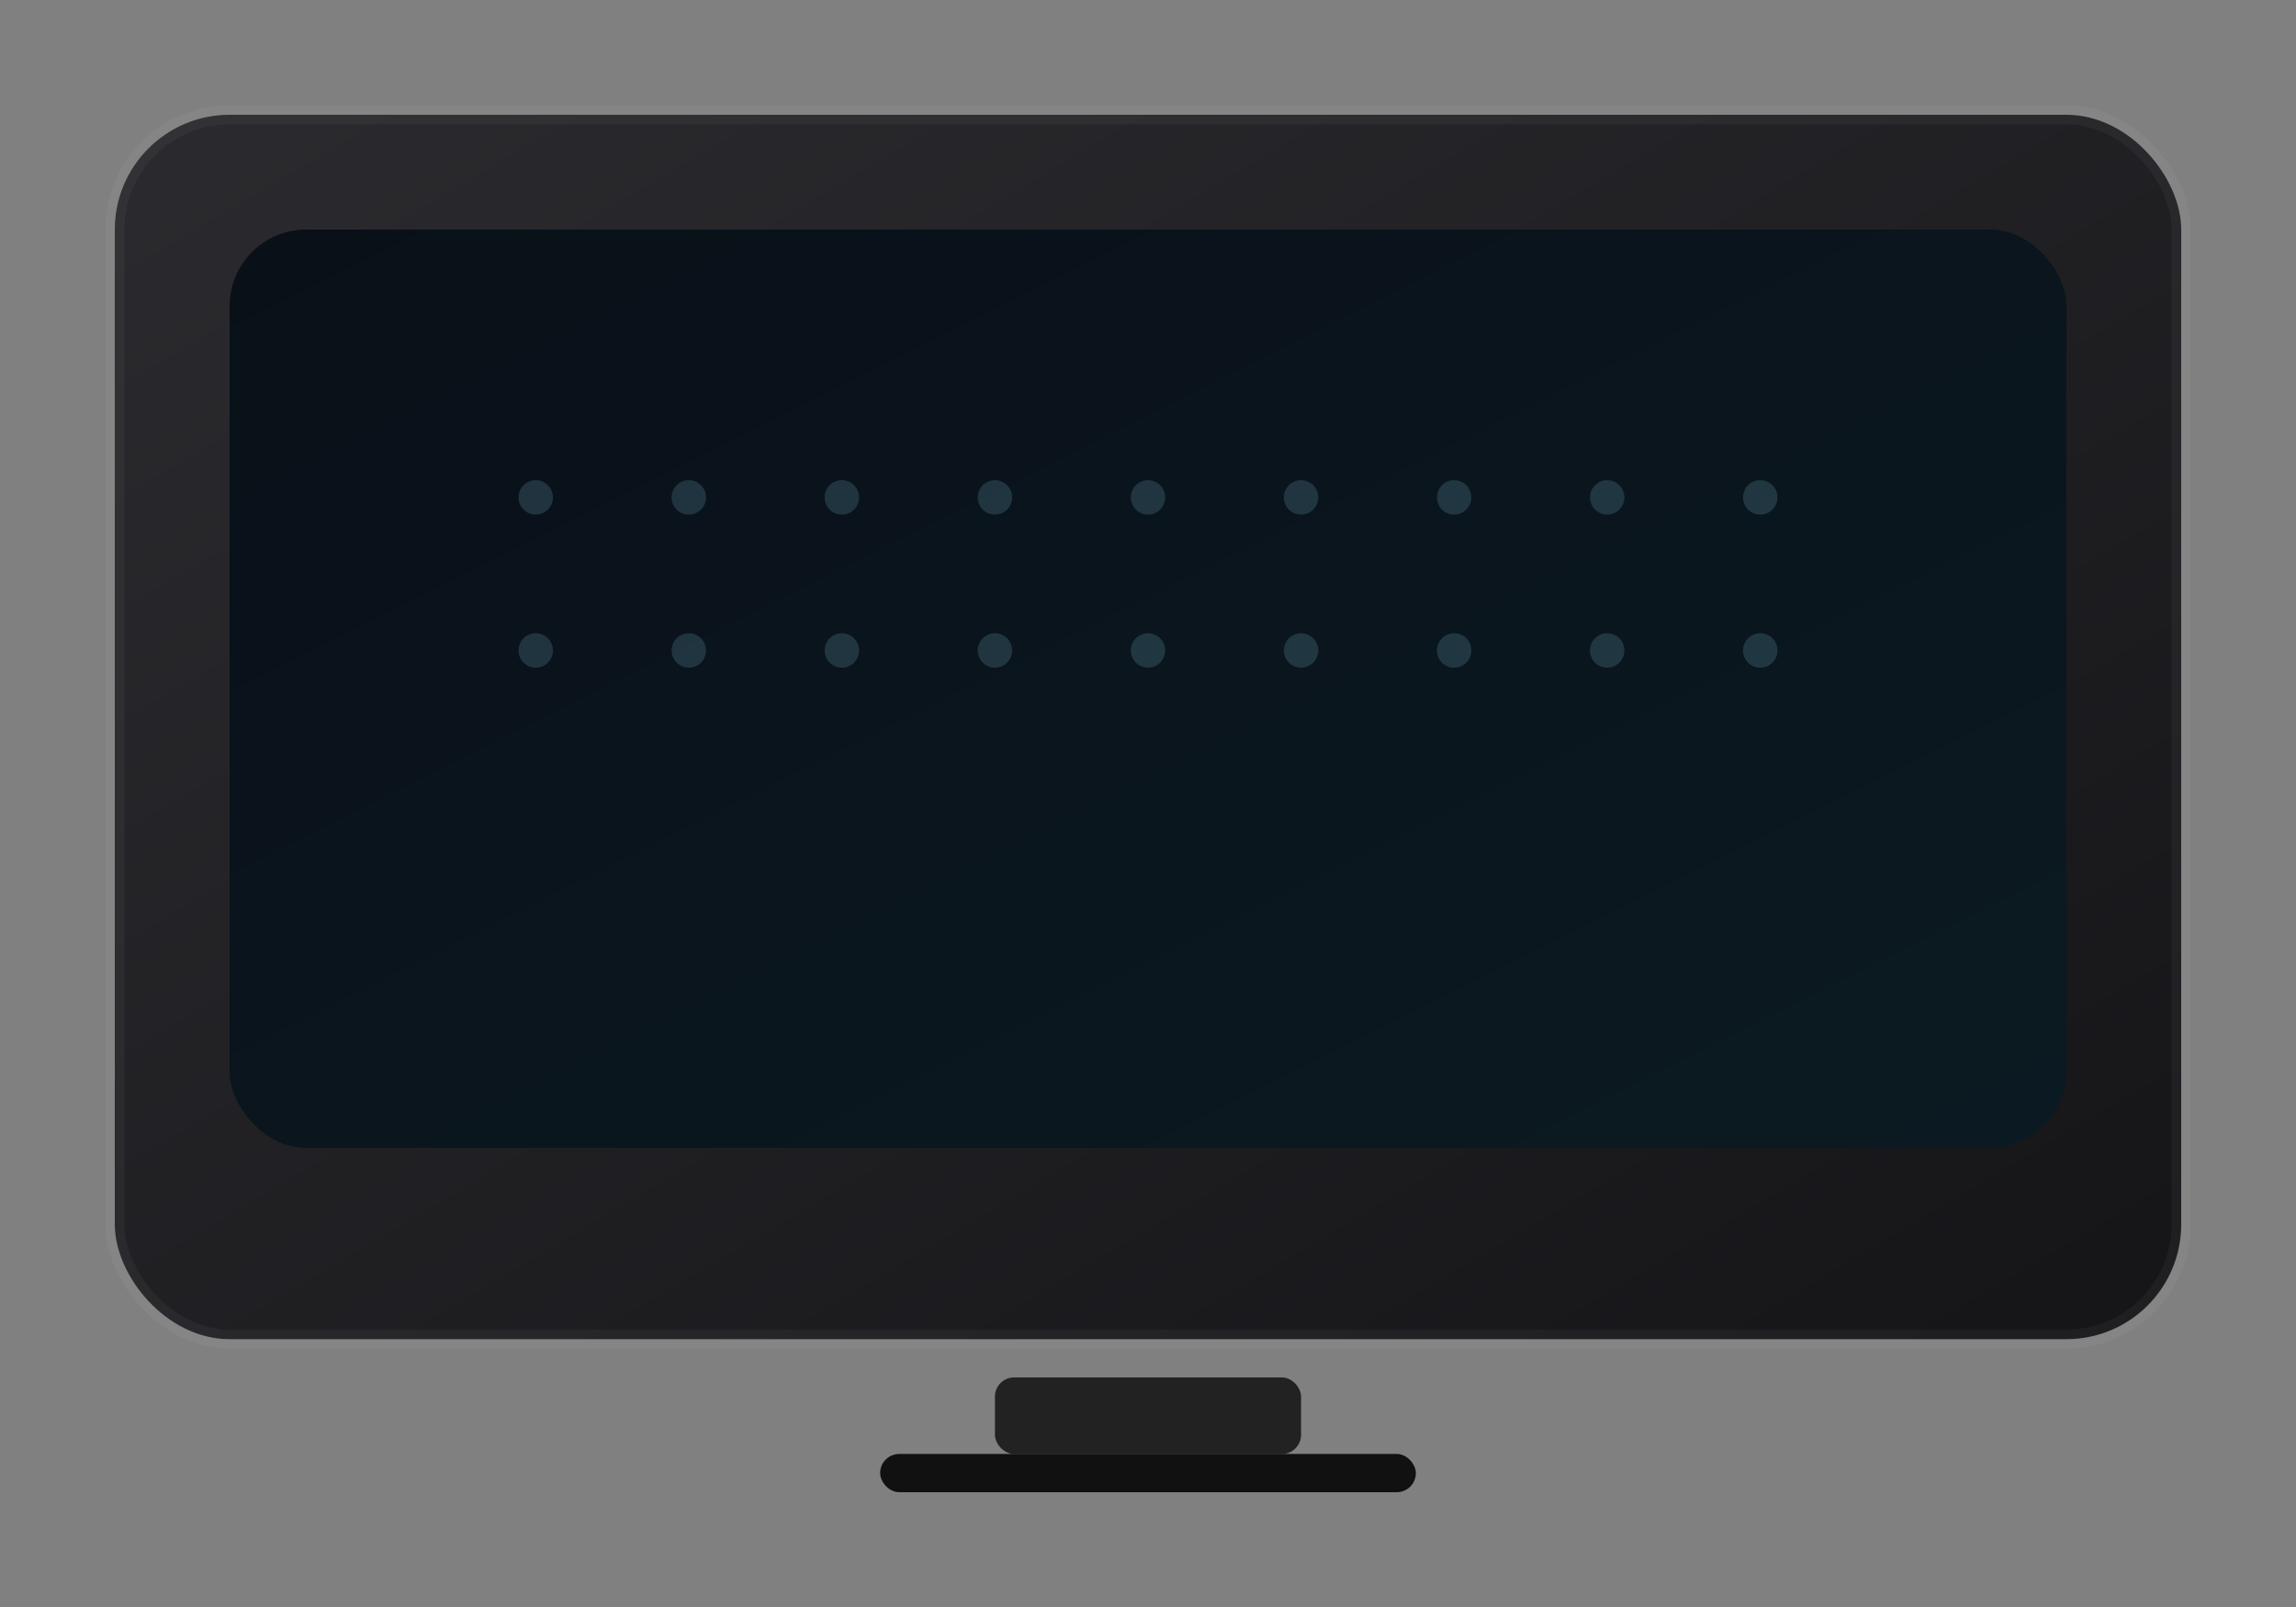 <?xml version="1.0" encoding="UTF-8"?>
<!-- Simple, lightweight monitor SVG mockup for MobileNotice -->
<svg xmlns="http://www.w3.org/2000/svg" width="120" height="84" viewBox="0 0 120 84" fill="none" role="img" aria-label="Monitor mockup">
  <rect x="0" y="0" width="120" height="84" fill="#808080" stroke="none"/>
  <defs>
    <linearGradient id="g1" x1="0" x2="1" y1="0" y2="1">
      <stop offset="0%" stop-color="#2b2b2f" />
      <stop offset="100%" stop-color="#151417" />
    </linearGradient>
    <linearGradient id="screenGrad" x1="0" x2="1" y1="0" y2="1">
      <stop offset="0%" stop-color="#091018" />
      <stop offset="100%" stop-color="#0b1a22" />
    </linearGradient>
  </defs>

  <!-- Bezel -->
  <rect x="6" y="6" width="108" height="64" rx="6" fill="url(#g1)" stroke="rgba(255,255,255,0.04)" />

  <!-- Screen area -->
  <rect x="12" y="12" width="96" height="48" rx="4" fill="url(#screenGrad)" />

  <!-- subtle inner content: dot-grid to suggest content -->
  <g opacity="0.16" fill="#9BE7FF">
    <circle cx="28" cy="26" r="0.9" />
    <circle cx="36" cy="26" r="0.9" />
    <circle cx="44" cy="26" r="0.9" />
    <circle cx="52" cy="26" r="0.9" />
    <circle cx="60" cy="26" r="0.9" />
    <circle cx="68" cy="26" r="0.9" />
    <circle cx="76" cy="26" r="0.9" />
    <circle cx="84" cy="26" r="0.9" />
    <circle cx="92" cy="26" r="0.9" />

    <circle cx="28" cy="34" r="0.9" />
    <circle cx="36" cy="34" r="0.9" />
    <circle cx="44" cy="34" r="0.9" />
    <circle cx="52" cy="34" r="0.9" />
    <circle cx="60" cy="34" r="0.9" />
    <circle cx="68" cy="34" r="0.9" />
    <circle cx="76" cy="34" r="0.9" />
    <circle cx="84" cy="34" r="0.9" />
    <circle cx="92" cy="34" r="0.9" />
  </g>

  <!-- Stand -->
  <rect x="52" y="72" width="16" height="4" rx="1" fill="#222" />
  <rect x="46" y="76" width="28" height="2" rx="1" fill="#111" />
</svg>

